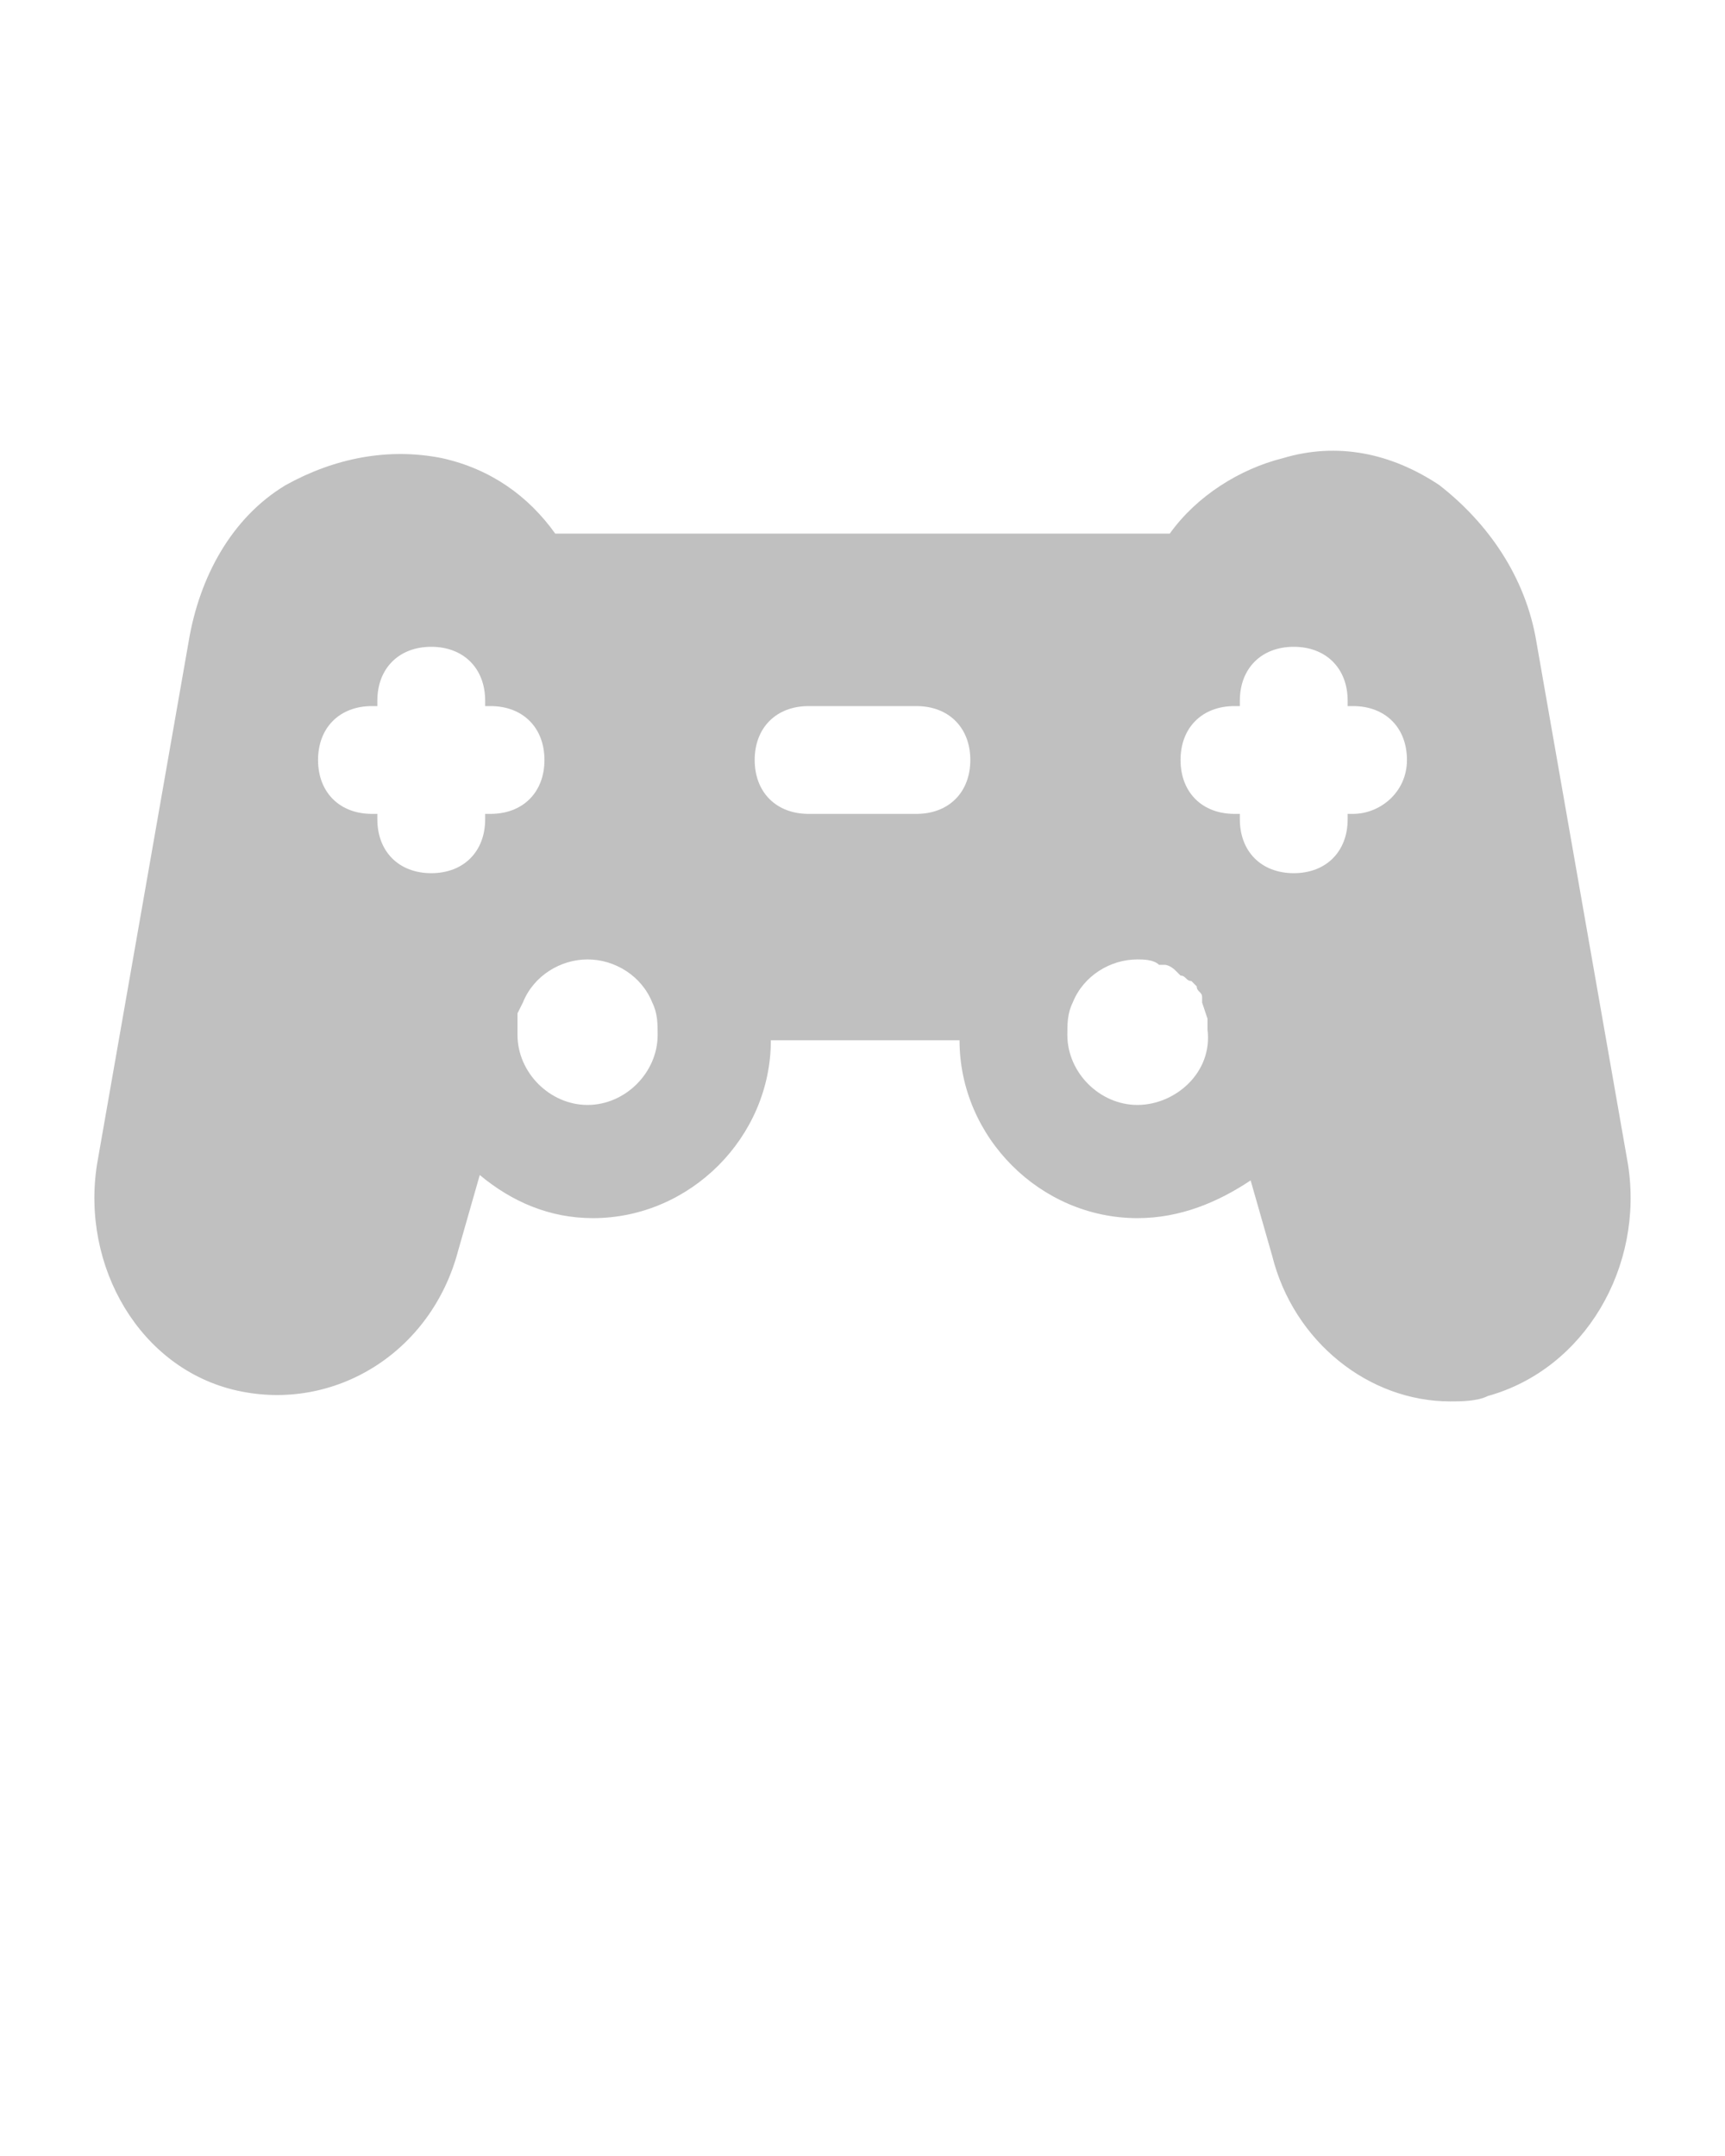 <svg xmlns="http://www.w3.org/2000/svg" xmlns:xlink="http://www.w3.org/1999/xlink" version="1.1" x="0px" y="0px" viewBox="0 0 32 40" enable-background="new 0 0 32 32" xml:space="preserve"><g><g><path fill="#C0C0C0" d="M30.2,21.6l-1.7-9.7c-0.2-1.2-0.9-2.2-1.8-2.9c-0.9-0.6-1.9-0.8-2.9-0.5c-0.8,0.2-1.6,0.7-2.1,1.4H10.3    C9.8,9.2,9.1,8.7,8.2,8.5c-1-0.2-2,0-2.9,0.5c-1,0.6-1.6,1.7-1.8,2.9l-1.7,9.7c-0.3,1.9,0.8,3.8,2.6,4.2c1.8,0.4,3.6-0.7,4.1-2.6    l0.4-1.4c0.6,0.5,1.3,0.8,2.1,0.8c1.8,0,3.3-1.5,3.3-3.3h3.5c0,1.8,1.5,3.3,3.3,3.3c0.8,0,1.5-0.3,2.1-0.7l0.4,1.4    c0.4,1.6,1.8,2.7,3.3,2.7c0.2,0,0.5,0,0.7-0.1C29.4,25.4,30.5,23.5,30.2,21.6z M9,15.1v0.1c0,0.6-0.4,1-1,1s-1-0.4-1-1v-0.1H6.9    c-0.6,0-1-0.4-1-1s0.4-1,1-1H7V13c0-0.6,0.4-1,1-1s1,0.4,1,1v0.1h0.1c0.6,0,1,0.4,1,1s-0.4,1-1,1H9z M10.9,20.5    c-0.7,0-1.3-0.6-1.3-1.3c0-0.1,0-0.2,0-0.4l0.1-0.2c0.2-0.5,0.7-0.8,1.2-0.8c0.5,0,1,0.3,1.2,0.8c0.1,0.2,0.1,0.4,0.1,0.6    C12.2,19.9,11.6,20.5,10.9,20.5z M17,15.1h-2c-0.6,0-1-0.4-1-1s0.4-1,1-1h2c0.6,0,1,0.4,1,1S17.6,15.1,17,15.1z M21.1,20.5    c-0.7,0-1.3-0.6-1.3-1.3c0-0.2,0-0.4,0.1-0.6c0.2-0.5,0.7-0.8,1.2-0.8c0.1,0,0.3,0,0.4,0.1c0,0,0.1,0,0.1,0c0.1,0,0.2,0.1,0.2,0.1    c0,0,0.1,0.1,0.1,0.1c0.1,0,0.1,0.1,0.2,0.1c0,0,0.1,0.1,0.1,0.1c0,0.1,0.1,0.1,0.1,0.2c0,0,0,0,0,0.1l0.1,0.3c0,0.1,0,0.1,0,0.2    C22.5,19.9,21.8,20.5,21.1,20.5z M25.1,15.1H25v0.1c0,0.6-0.4,1-1,1s-1-0.4-1-1v-0.1h-0.1c-0.6,0-1-0.4-1-1s0.4-1,1-1H23V13    c0-0.6,0.4-1,1-1s1,0.4,1,1v0.1h0.1c0.6,0,1,0.4,1,1S25.6,15.1,25.1,15.1z"/></g></g></svg>
